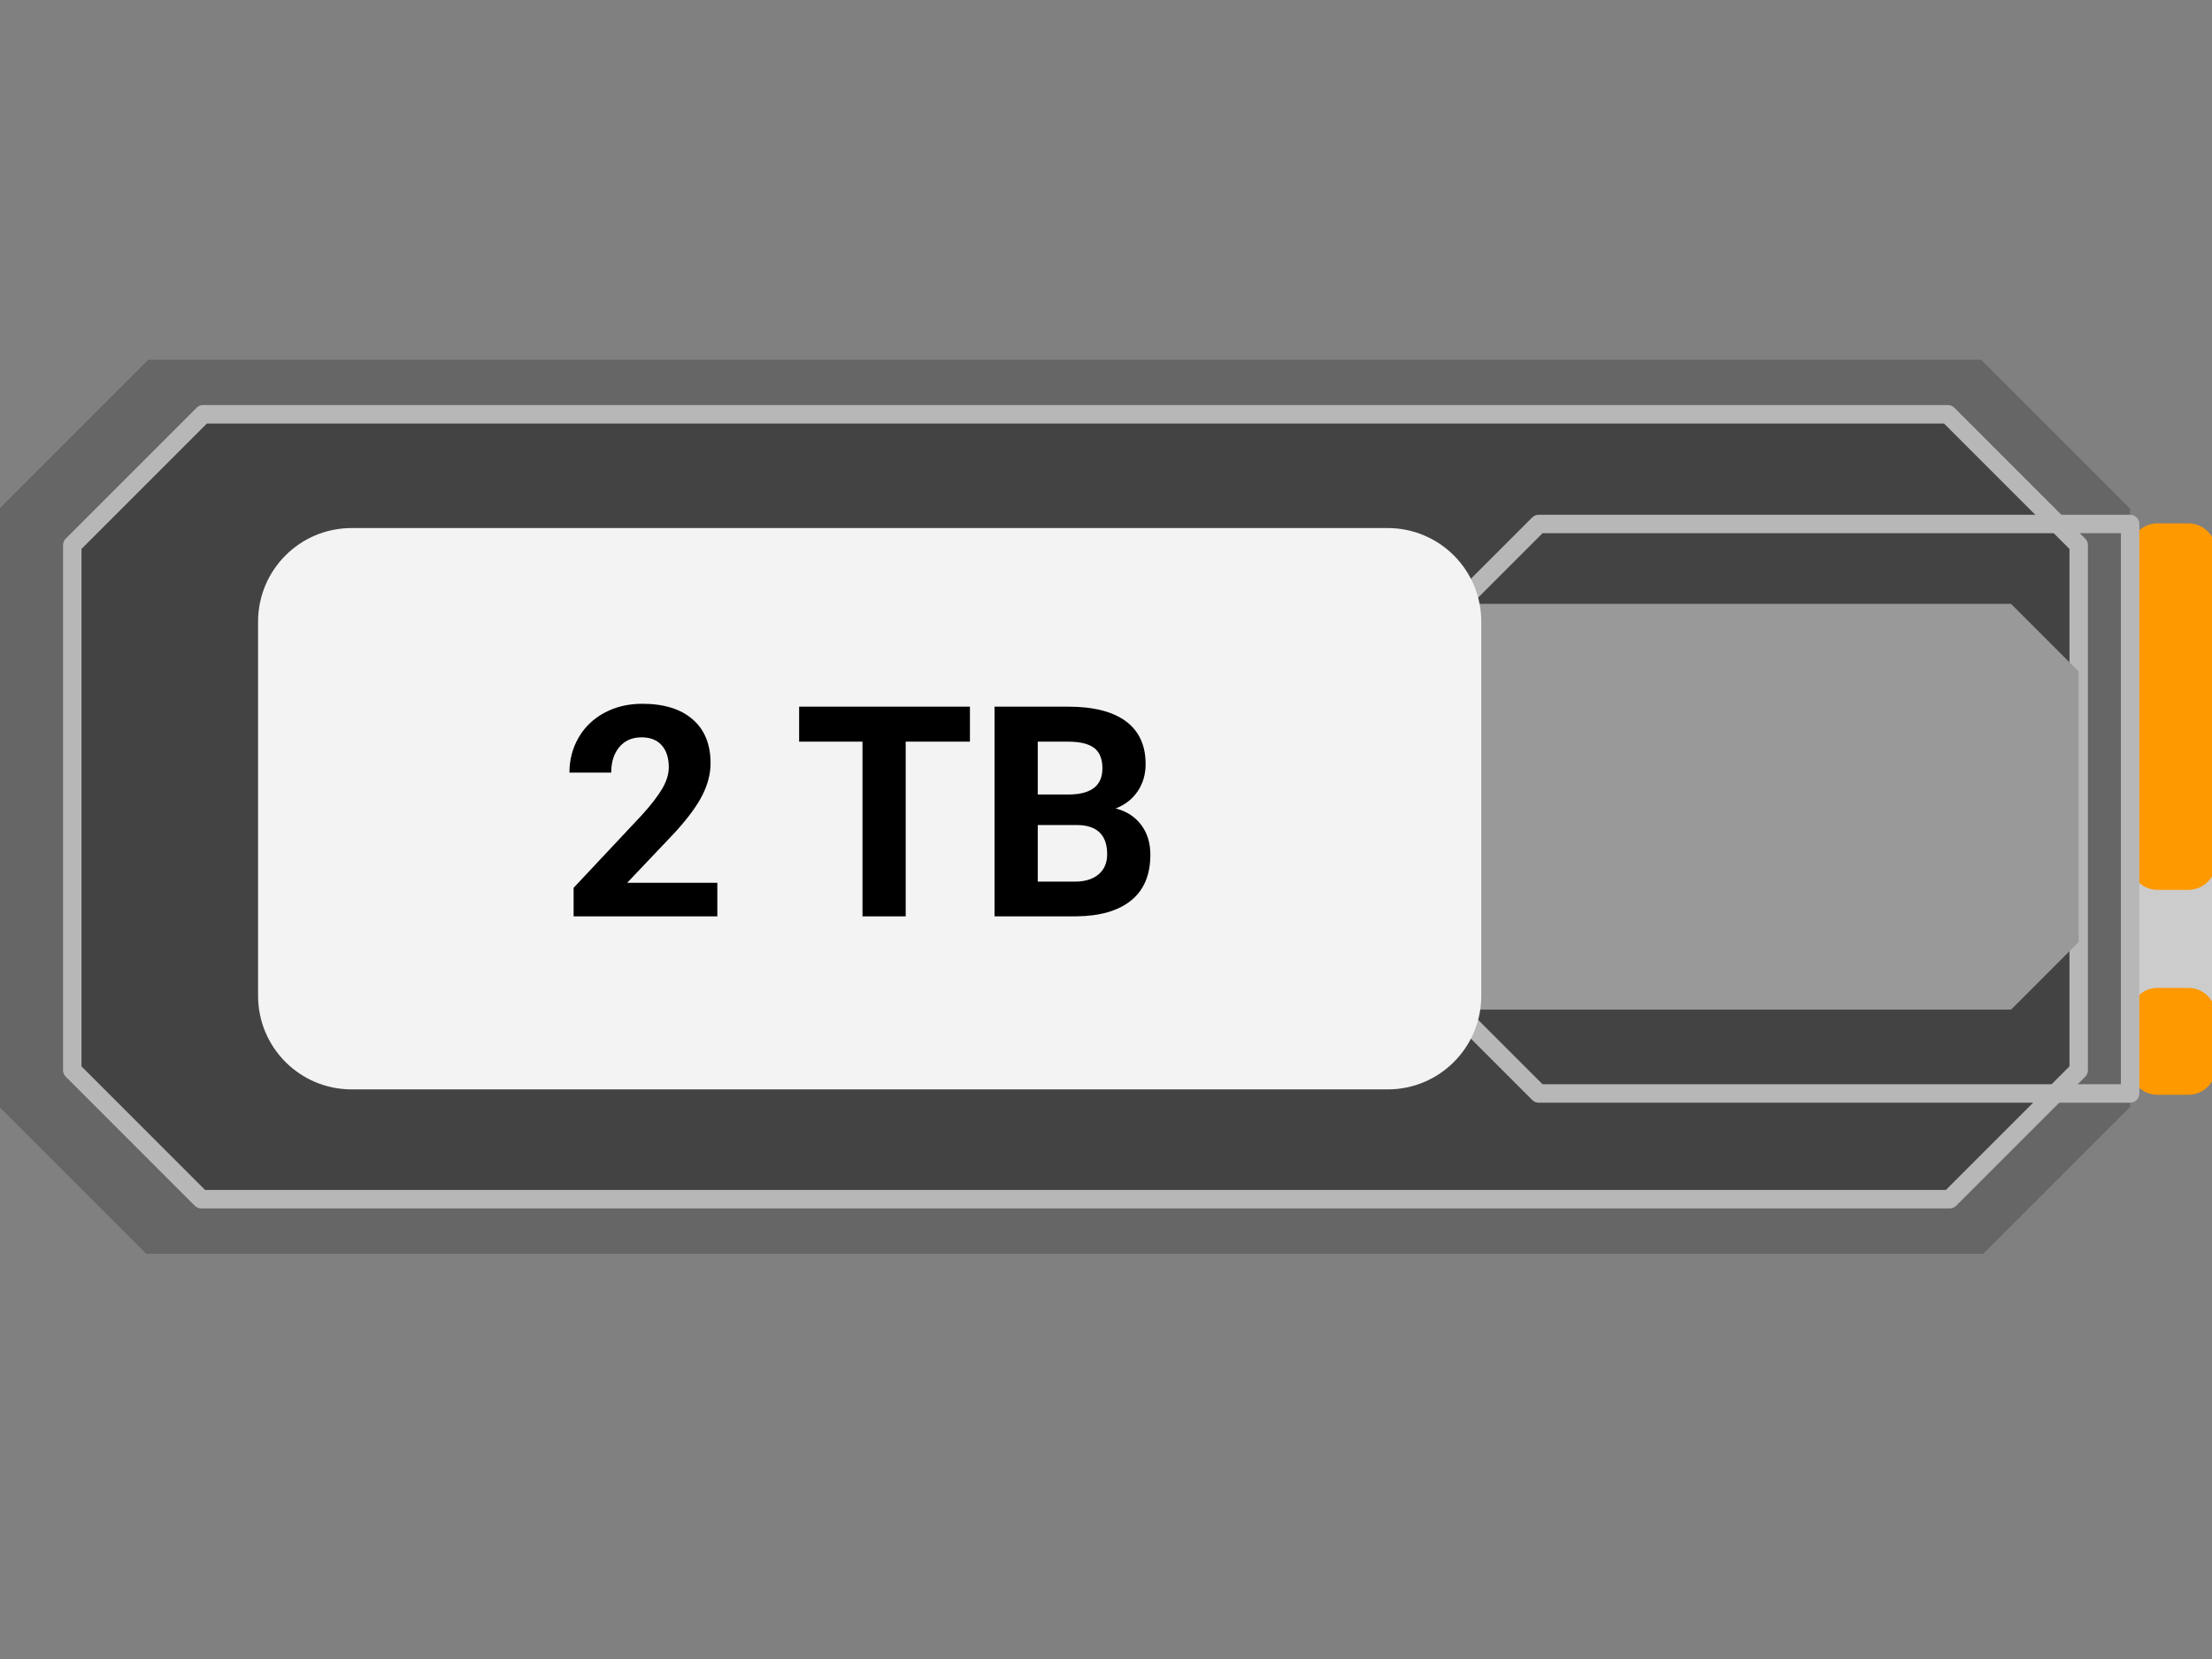 <svg version="1.1" viewBox="0.0 0.0 960.0 720.0" fill="none" stroke="none" stroke-linecap="square" stroke-miterlimit="10" xmlns:xlink="http://www.w3.org/1999/xlink" xmlns="http://www.w3.org/2000/svg"><rect x="0.0" y="0.0" width="960.0" height="720.0" fill="#808080" stroke="none"/><clipPath id="p.0"><path d="m0 0l960.0 0l0 720.0l-960.0 0l0 -720.0z" clip-rule="nonzero"/></clipPath><g clip-path="url(#p.0)"><path fill="#000000" fill-opacity="0.0" d="m0 0l960.0 0l0 720.0l-960.0 0z" fill-rule="evenodd"/><path fill="#cccccc" d="m893.451 327.501l66.551 0l0 117.008l-66.551 0z" fill-rule="evenodd"/><path fill="#666666" d="m64.377 156.123l795.42 0l64.668 64.668l0 259.576l-63.756 63.756l-797.244 0l-63.756 -63.756l0 -259.576z" fill-rule="evenodd"/><path fill="#434343" d="m88.14 179.808l757.226 0l56.773 56.773l0 227.885l-55.972 55.972l-758.827 0l-55.972 -55.972l0 -227.885z" fill-rule="evenodd"/><path stroke="#b7b7b7" stroke-width="8.0" stroke-linejoin="round" stroke-linecap="butt" d="m88.14 179.808l757.226 0l56.773 56.773l0 227.885l-55.972 55.972l-758.827 0l-55.972 -55.972l0 -227.885z" fill-rule="evenodd"/><path fill="#ff9900" d="m949.749 227.139l0 0c6.573 0 11.902 5.329 11.902 11.902l0 135.251c0 3.157 -1.254 6.184 -3.486 8.416c-2.232 2.232 -5.26 3.486 -8.416 3.486l-13.392 0l0 0c-6.573 0 -11.902 -5.329 -11.902 -11.902l0 -135.251c0 -6.573 5.329 -11.902 11.902 -11.902z" fill-rule="evenodd"/><path fill="#ff9900" d="m949.749 428.743l0 0c6.573 0 11.902 5.329 11.902 11.902l0 22.589l0 0c0 3.157 -1.254 6.184 -3.486 8.416c-2.232 2.232 -5.26 3.486 -8.416 3.486l-13.392 0l0 0c-6.573 0 -11.902 -5.329 -11.902 -11.902l0 -22.589l0 0c0 -6.573 5.329 -11.902 11.902 -11.902z" fill-rule="evenodd"/><path fill="#999999" d="m902.139 291.426l0 117.395l-29.35 29.35l-267.973 0l0 0l0 -176.094l0 0l267.973 0z" fill-rule="evenodd"/><path fill="#000000" fill-opacity="0.0" d="m626.606 433.364l0 -164.765l41.192 -41.192l256.666 0l0 0l0 247.15l0 0l-256.666 0z" fill-rule="evenodd"/><path stroke="#b7b7b7" stroke-width="8.0" stroke-linejoin="round" stroke-linecap="butt" d="m626.606 433.364l0 -164.765l41.192 -41.192l256.666 0l0 0l0 247.15l0 0l-256.666 0z" fill-rule="evenodd"/><path fill="#f3f3f3" d="m112.003 269.775l0 0c0 -22.425 18.179 -40.604 40.604 -40.604l449.657 0c10.769 0 21.097 4.278 28.712 11.893c7.615 7.615 11.893 17.943 11.893 28.712l0 162.413c0 22.425 -18.179 40.604 -40.604 40.604l-449.657 0l0 0c-22.425 0 -40.604 -18.179 -40.604 -40.604z" fill-rule="evenodd"/><path fill="#000000" fill-opacity="0.0" d="m121.344 265.806l505.26 0l0 159.055l-505.26 0z" fill-rule="evenodd"/><path fill="#000000" d="m311.317 397.686l-62.375 0l0 -12.375l29.438 -31.375q6.062 -6.625 8.969 -11.562q2.906 -4.938 2.906 -9.375q0 -6.062 -3.062 -9.531q-3.062 -3.469 -8.75 -3.469q-6.125 0 -9.656 4.219q-3.531 4.219 -3.531 11.094l-18.125 0q0 -8.312 3.969 -15.188q3.969 -6.875 11.219 -10.781q7.25 -3.906 16.438 -3.906q14.062 0 21.844 6.75q7.781 6.75 7.781 19.062q0 6.75 -3.5 13.75q-3.5 7.0 -12.0 16.312l-20.688 21.812l39.125 0l0 14.562zm109.625 -75.812l-27.875 0l0 75.812l-18.75 0l0 -75.812l-27.5 0l0 -15.188l74.125 0l0 15.188zm10.688 75.812l0 -91.0l31.875 0q16.562 0 25.125 6.344q8.562 6.344 8.562 18.594q0 6.688 -3.438 11.781q-3.438 5.094 -9.562 7.469q7.0 1.75 11.031 7.062q4.031 5.312 4.031 13.0q0 13.125 -8.375 19.875q-8.375 6.75 -23.875 6.875l-35.375 0zm18.75 -39.625l0 24.562l16.062 0q6.625 0 10.344 -3.156q3.719 -3.156 3.719 -8.719q0 -12.5 -12.938 -12.688l-17.188 0zm0 -13.25l13.875 0q14.188 -0.25 14.188 -11.312q0 -6.188 -3.594 -8.906q-3.594 -2.719 -11.344 -2.719l-13.125 0l0 22.938z" fill-rule="nonzero"/></g></svg>